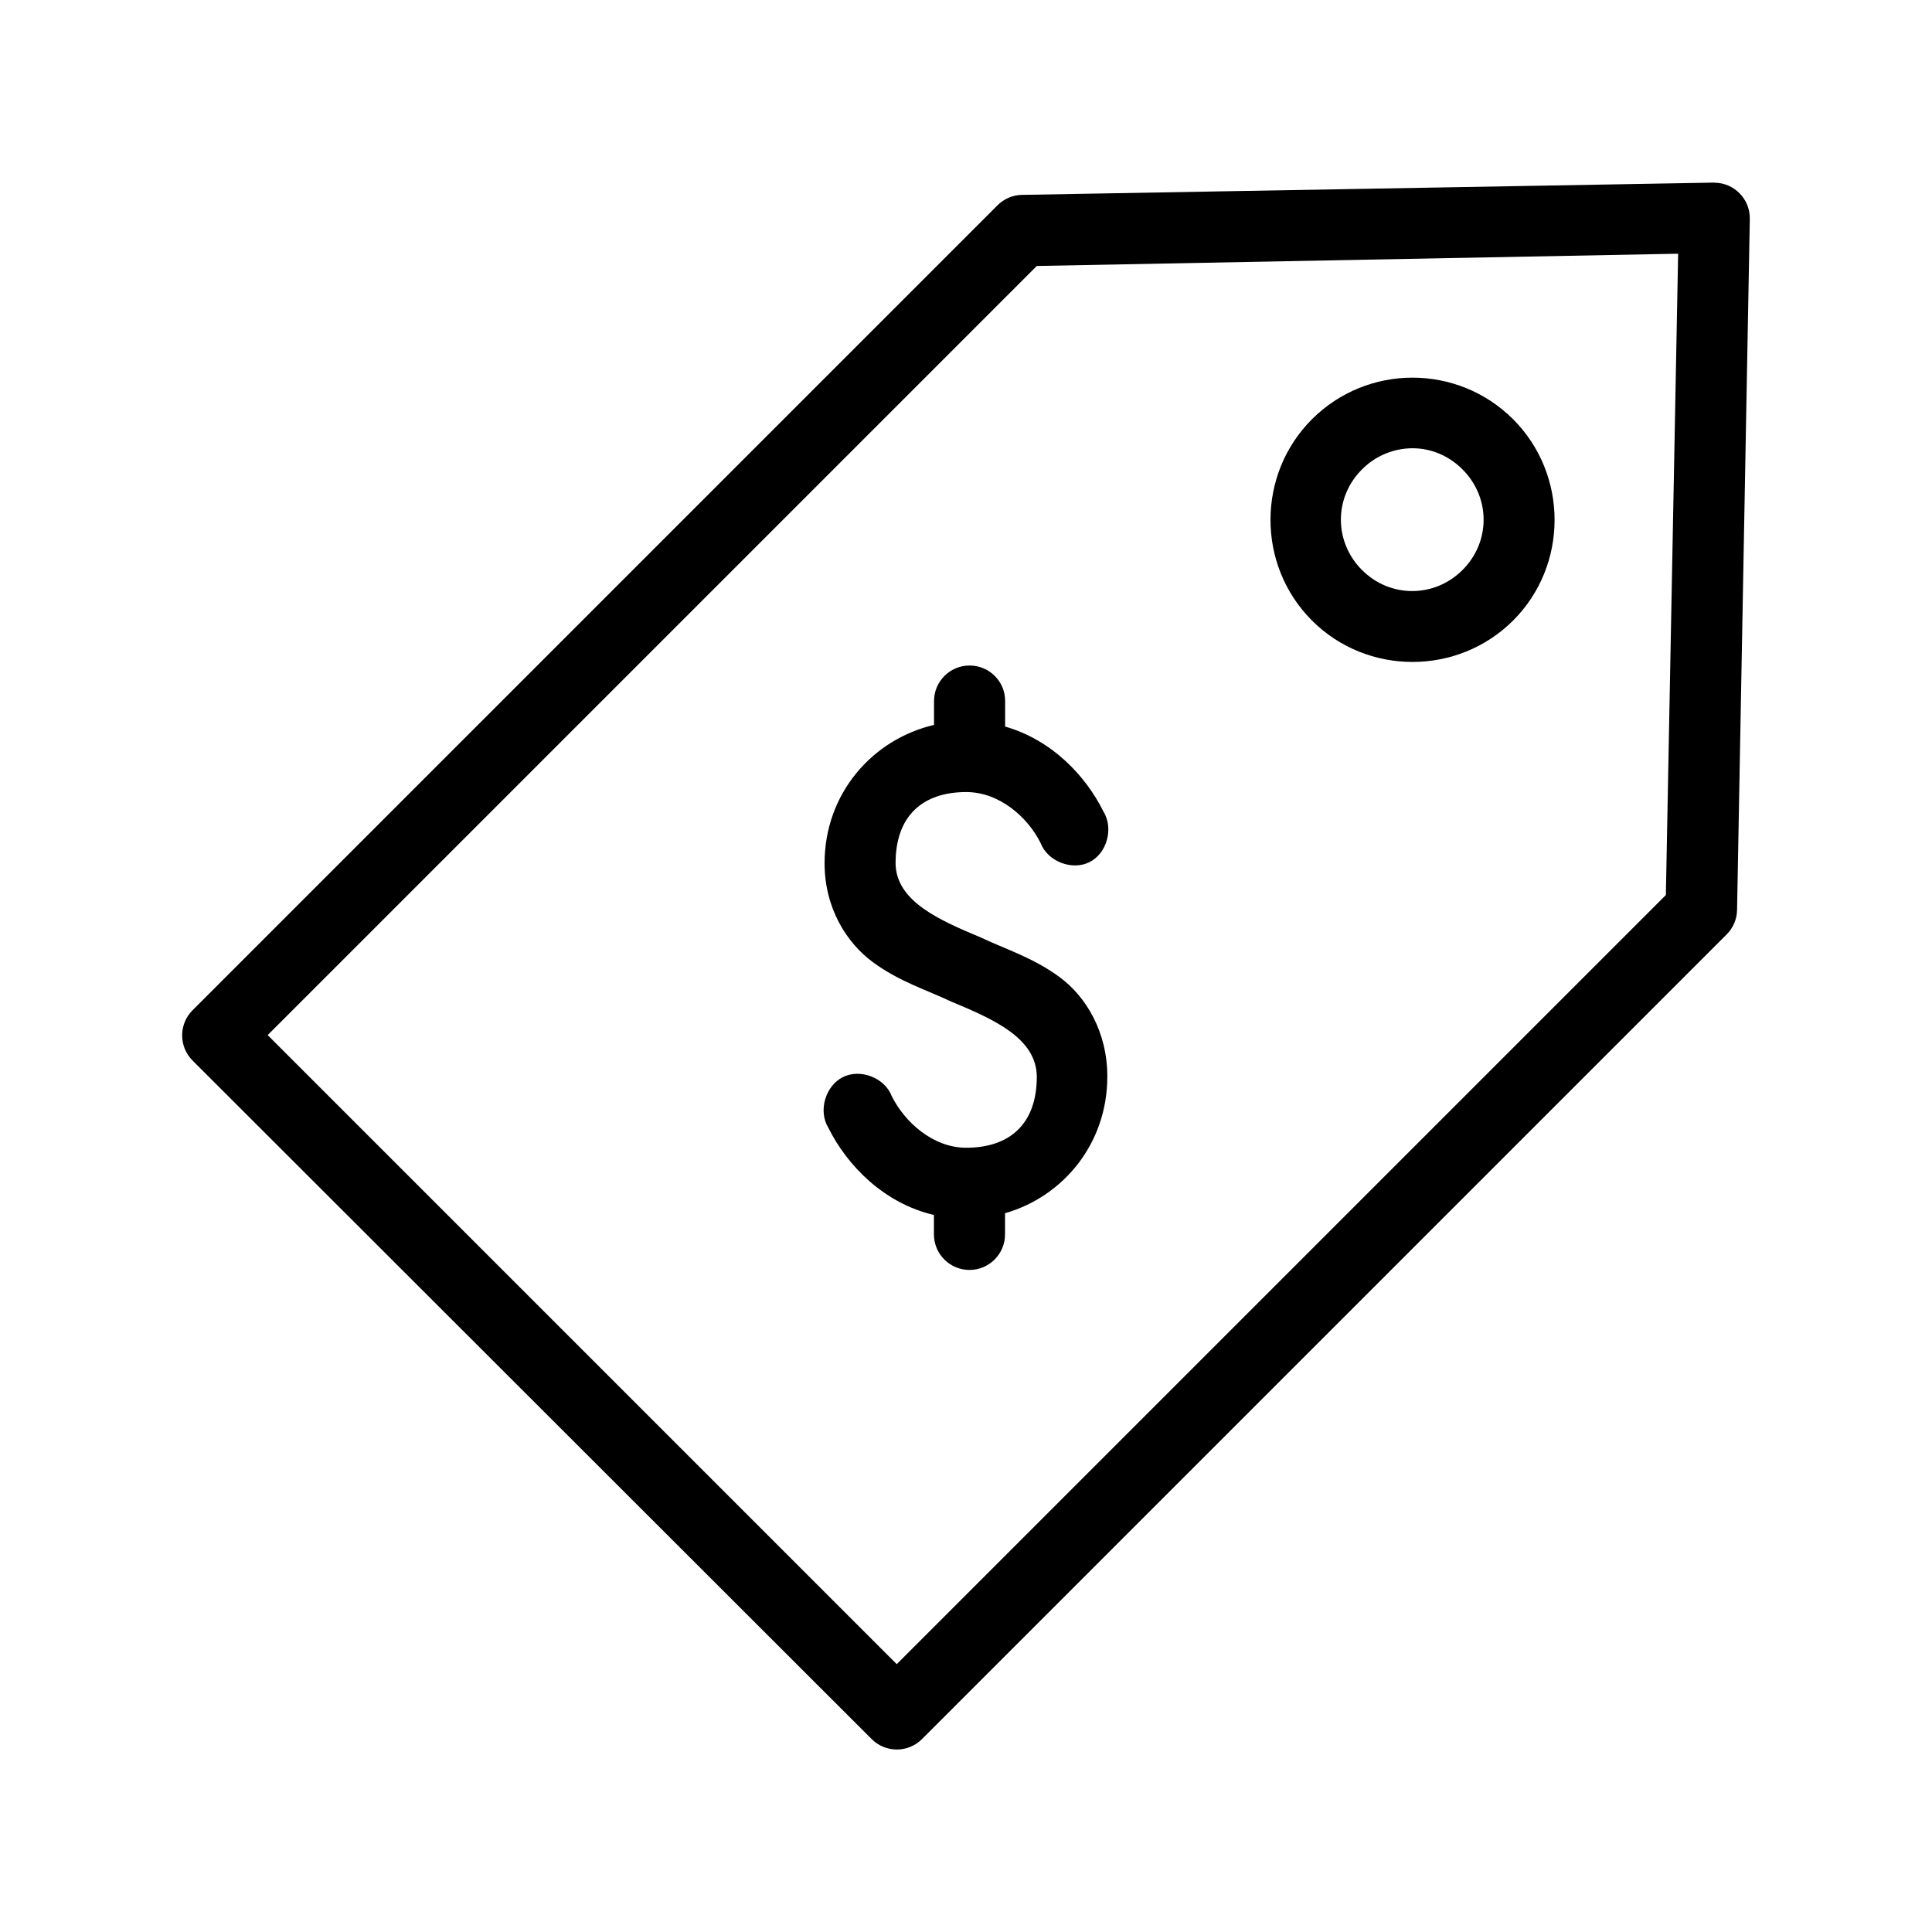 <?xml version="1.0" encoding="utf-8"?>
<!-- Generator: Adobe Illustrator 21.1.0, SVG Export Plug-In . SVG Version: 6.00 Build 0)  -->
<svg version="1.1" id="Layer_1" xmlns="http://www.w3.org/2000/svg" xmlns:xlink="http://www.w3.org/1999/xlink" x="0px" y="0px"
	 viewBox="0 0 2000 2000" style="enable-background:new 0 0 2000 2000;" xml:space="preserve">
<g transform="translate(0,-952.362)">
	<path d="M1774,1141.4l-716.2,12.7c-9.5,0.2-18.6,4.1-25.3,10.9l-833,833c-14.5,14.3-14.6,37.6-0.3,52.1c0.1,0.1,0.2,0.2,0.3,0.3
		l703,702.4c14.3,14.2,37.4,14.2,51.8,0l833-833c6.8-6.7,10.7-15.8,10.9-25.3l13.2-715.6c0.3-20.3-15.9-37.1-36.2-37.4
		C1774.8,1141.4,1774.4,1141.4,1774,1141.4L1774,1141.4z M1737.2,1215l-12.7,663.9l-796.2,796.2l-651.2-651.2l796.2-796.2
		L1737.2,1215z M1462.2,1343.3c-37.8,0-75.5,14.5-104.1,43.1c-57.2,57.2-57.2,151,0,208.3c57.2,57.2,151,57.2,208.3,0
		c57.2-57.2,57.2-151,0-208.3C1537.8,1357.8,1500,1343.3,1462.2,1343.3z M1462.2,1416.4c18.8,0,37.2,7.3,51.8,21.9
		c29.1,29.1,29.1,75.1,0,104.1c-29.1,29.1-75.1,29.1-104.1,0c-29.1-29.1-29.1-75.1,0-104.1
		C1424.4,1423.7,1443.5,1416.4,1462.2,1416.4z M1003.7,1641.3c-20.3,0-36.8,16.5-36.8,36.8v24.7c-63.6,14.8-113.3,70.9-113.3,143.2
		c0,46.2,22.6,82.2,50,102.4c27.4,20.2,56.8,29.2,81.1,40.8c43.5,18.1,88.3,37.7,88.6,77.7c0,49.2-28.3,73.6-73.1,73.6
		c-34.7,0-63.9-26.9-77.1-53.5c-7.3-19-32.5-28.7-50.6-19.6c-18.1,9.1-25.7,35-15,52.4c19.4,39.1,57.5,78.2,109.3,90.3v20.1
		c0,20.3,16.5,36.8,36.8,36.8c20.3,0,36.8-16.5,36.8-36.8v-21.9c60.1-17.2,105.9-71.9,105.9-141.5c0-46.2-22-82.8-49.5-103
		c-27.4-20.2-56.8-29.2-81.1-40.8c-43.2-18.1-88.3-37.6-88.6-77.1c0-49.2,28.3-73.6,73.1-73.6c34.7,0,63.9,26.3,77.1,52.9
		c7.3,19,32.5,28.7,50.6,19.6c18.1-9.1,25.1-35,14.4-52.3c-18.5-37.3-53.6-74.2-101.8-88v-26.5
		C1040.6,1657.8,1024.1,1641.3,1003.7,1641.3z"/>
</g>
</svg>
